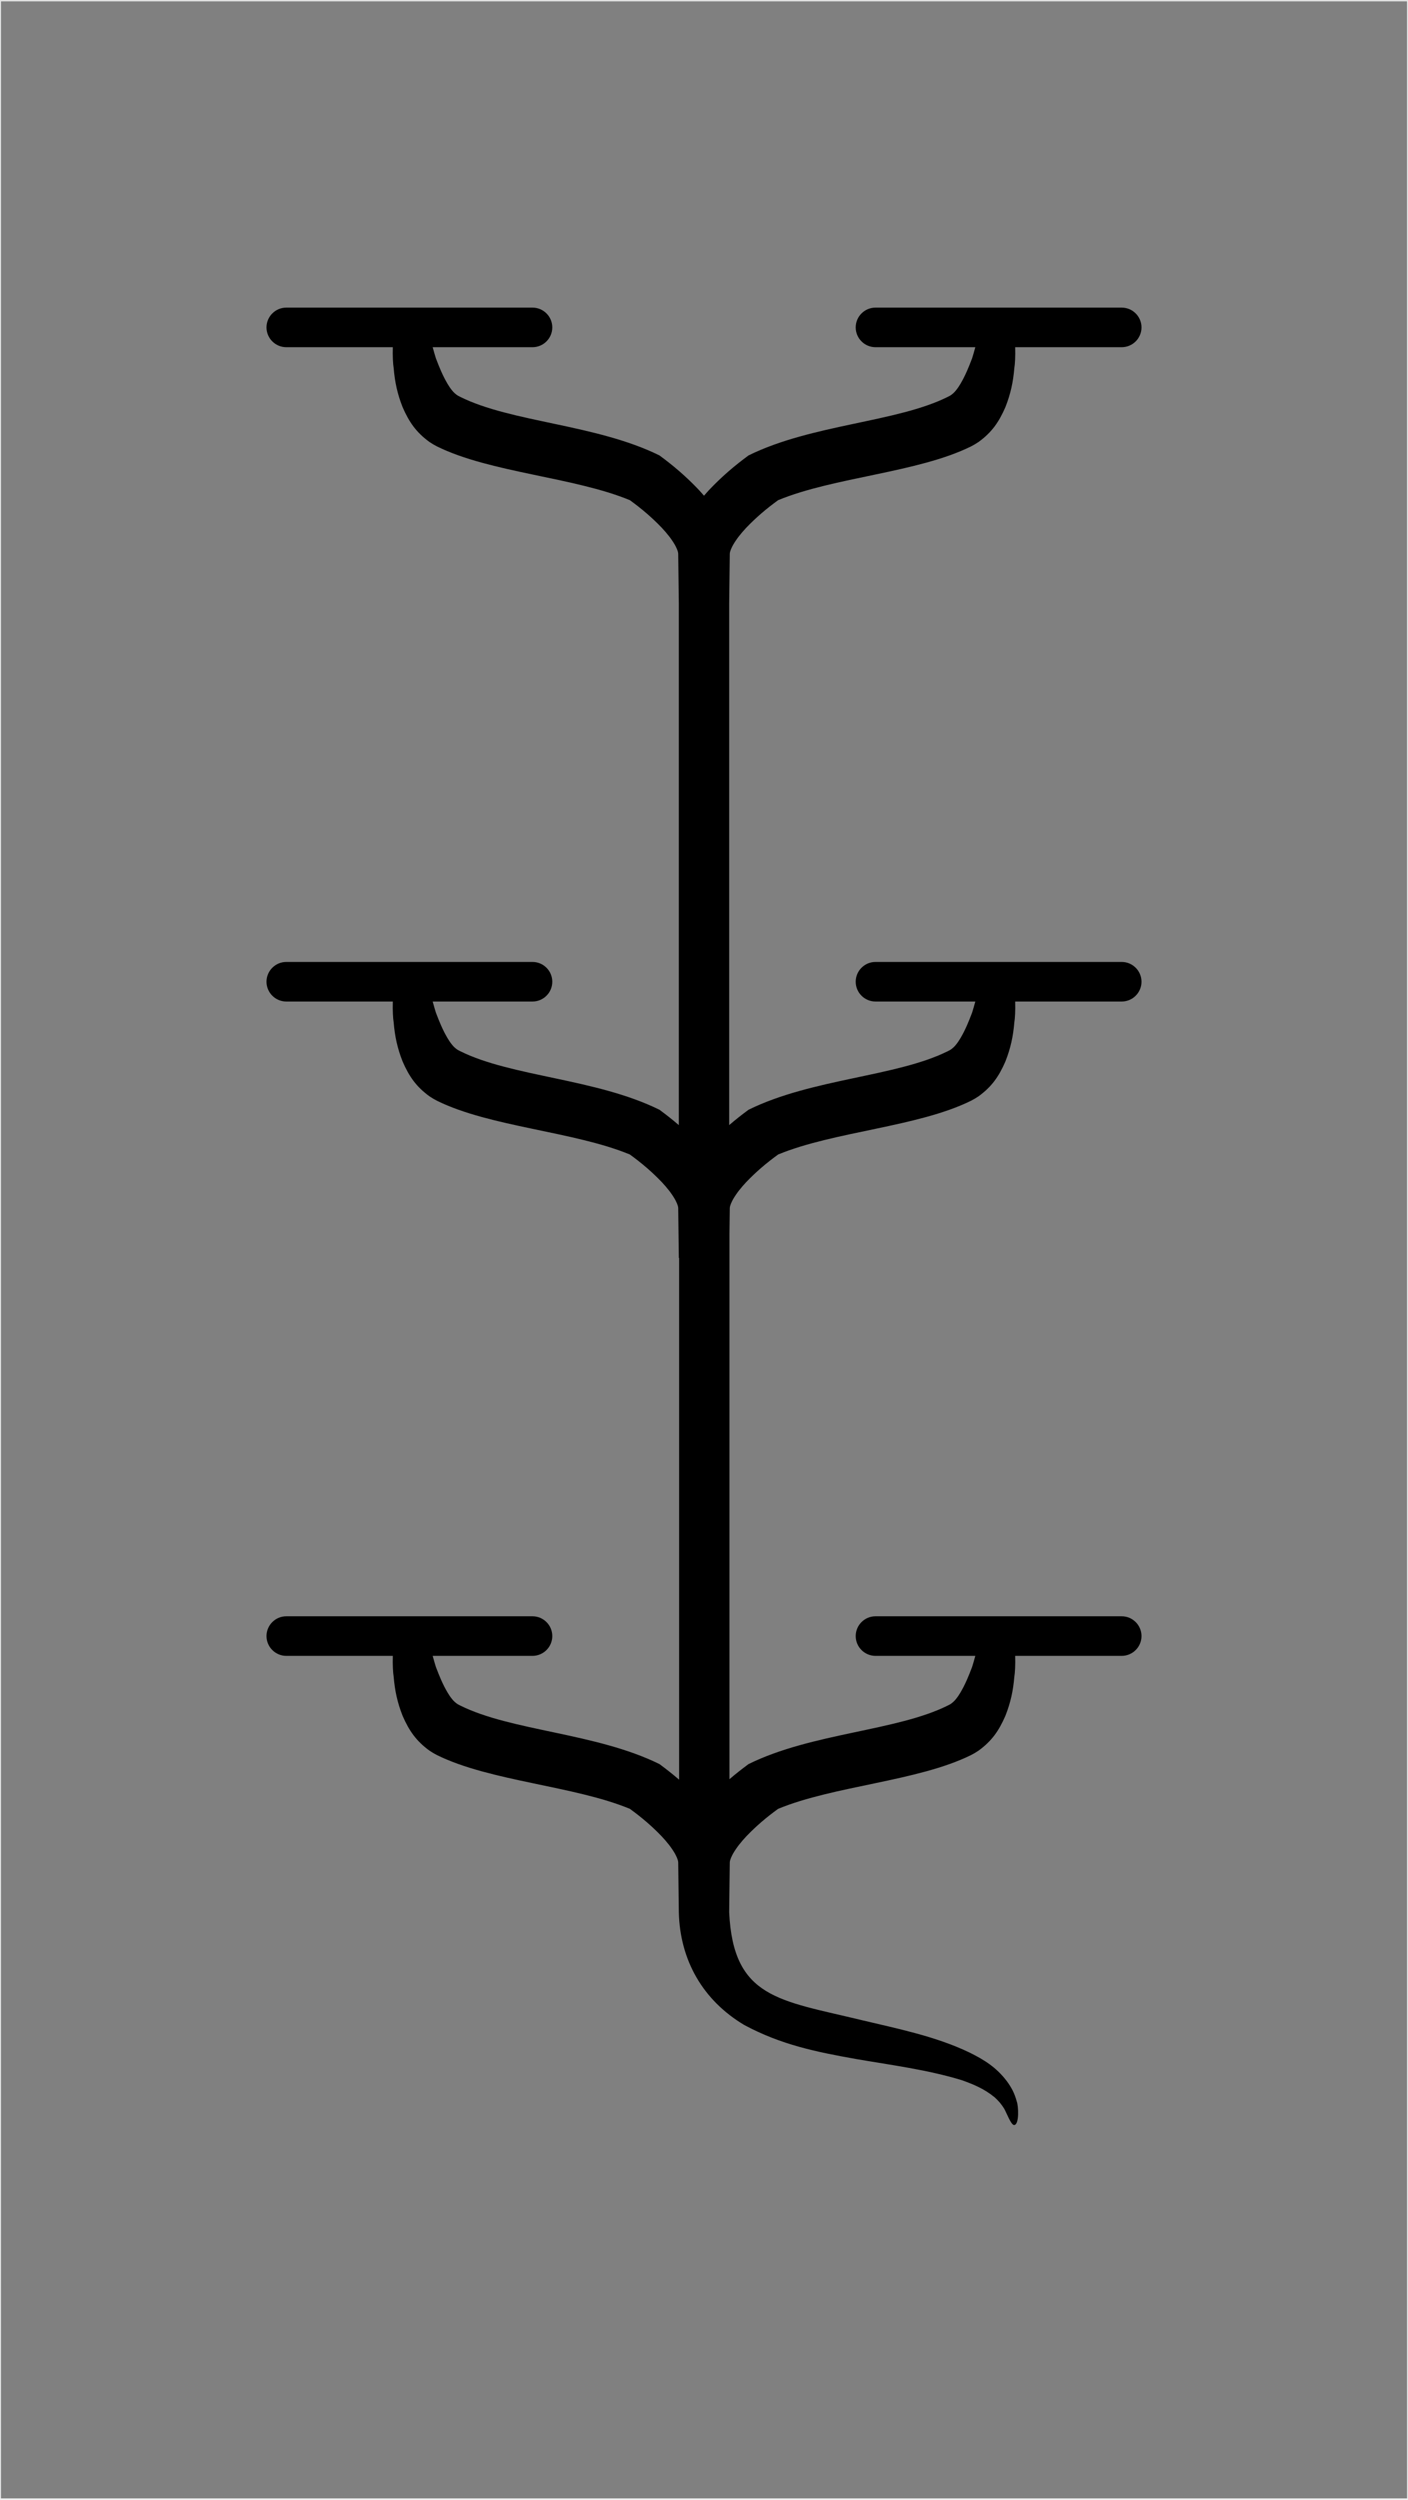 <?xml version="1.0" encoding="UTF-8"?>
<!DOCTYPE svg PUBLIC "-//W3C//DTD SVG 1.0//EN" "http://www.w3.org/TR/2001/REC-SVG-20010904/DTD/svg10.dtd">
<!-- Creator: CorelDRAW 2018 (64-Bit) -->
<svg xmlns="http://www.w3.org/2000/svg" xml:space="preserve" width="320px" height="568px" version="1.0" style="shape-rendering:geometricPrecision; text-rendering:geometricPrecision; image-rendering:optimizeQuality; fill-rule:evenodd; clip-rule:evenodd"
viewBox="0 0 320 567.833"
 xmlns:xlink="http://www.w3.org/1999/xlink">
 <rect x="0" y="0" width="320" height="567.833" fill="#808080" stroke="none"/>
 <defs>
  <style type="text/css">
   <![CDATA[
    .str0 {stroke:#EBECEC;stroke-width:0.216;stroke-miterlimit:22.926}
    .fil0 {fill:none}
    .fil1 {fill:black;fill-rule:nonzero}
   ]]>
  </style>
 </defs>
 <g id="Слой_x0020_1">
  <rect class="fil0 str0" x="0.108" y="0.108" width="319.784" height="567.617"/>
  <path class="fil1" d="M165.723 434.434c0.911,19.589 11.438,19.979 30.124,24.512 8.073,1.922 16.811,3.67 24.474,7.349 3.273,1.619 6.066,3.312 8.493,6.501 1.083,1.481 1.774,2.77 2.275,4.66 0.359,0.812 0.637,5.327 -0.637,5.327 -0.716,-0.096 -1.696,-2.8 -2.223,-3.713 -0.673,-1.084 -1.298,-1.797 -2.196,-2.61 -2.347,-1.916 -4.767,-2.924 -7.467,-3.881 -7.711,-2.359 -16.08,-3.434 -23.961,-4.792 -9.029,-1.613 -17.05,-3.216 -25.488,-7.756 -9.337,-5.585 -14.575,-14.652 -14.84,-25.597 -0.042,-3.783 -0.088,-7.565 -0.139,-11.345 -0.032,-0.639 -0.474,-1.495 -0.771,-2.033 -0.835,-1.432 -1.798,-2.591 -2.906,-3.795 -2.298,-2.409 -4.646,-4.401 -7.314,-6.333 -12.652,-5.238 -31.78,-6.257 -43.815,-12.203 -0.618,-0.316 -1.177,-0.641 -1.752,-1.036 -2.974,-2.17 -4.592,-4.477 -6.078,-7.893 -1.203,-3.057 -1.755,-5.656 -2.039,-8.934 -0.138,-0.83 -0.253,-2.645 -0.186,-4.692l-24.213 0c-2.474,0 -4.497,-2.023 -4.497,-4.497l0 0c0,-2.473 2.023,-4.497 4.497,-4.497l27.981 0 27.981 0c2.474,0 4.497,2.024 4.497,4.497l0 0c0,2.474 -2.023,4.497 -4.497,4.497l-22.692 0c0.279,0.992 0.521,1.878 0.737,2.533 0.772,2.035 1.53,3.901 2.631,5.774 0.618,1.02 1.32,2.054 2.33,2.684 0.031,0.03 0.469,0.247 0.527,0.277 11.672,5.836 30.892,6.215 45.313,13.321 1.582,1.163 3.054,2.326 4.472,3.552l0 -118.557 -0.067 0c-0.042,-3.784 -0.088,-7.565 -0.139,-11.346 -0.032,-0.638 -0.474,-1.495 -0.771,-2.033 -0.835,-1.431 -1.798,-2.59 -2.906,-3.794 -2.298,-2.409 -4.646,-4.401 -7.314,-6.334 -12.652,-5.237 -31.78,-6.257 -43.815,-12.203 -0.618,-0.316 -1.177,-0.64 -1.752,-1.036 -2.974,-2.169 -4.592,-4.477 -6.078,-7.892 -1.203,-3.058 -1.755,-5.657 -2.039,-8.935 -0.138,-0.829 -0.253,-2.645 -0.186,-4.691l-24.213 0c-2.474,0 -4.497,-2.024 -4.497,-4.497l0 0c0,-2.474 2.023,-4.497 4.497,-4.497l27.981 0 27.981 0c2.474,0 4.497,2.023 4.497,4.497l0 0c0,2.473 -2.023,4.497 -4.497,4.497l-22.692 0c0.279,0.991 0.521,1.877 0.737,2.532 0.772,2.035 1.53,3.902 2.631,5.774 0.618,1.02 1.32,2.055 2.33,2.685 0.031,0.029 0.469,0.246 0.527,0.276 11.672,5.836 30.892,6.215 45.313,13.322 1.557,1.144 3.008,2.288 4.405,3.494l0 -118.5c-0.042,-3.783 -0.088,-7.565 -0.139,-11.345 -0.032,-0.639 -0.474,-1.495 -0.771,-2.033 -0.835,-1.432 -1.798,-2.591 -2.906,-3.795 -2.298,-2.409 -4.646,-4.401 -7.314,-6.333 -12.652,-5.238 -31.78,-6.257 -43.815,-12.203 -0.618,-0.316 -1.177,-0.641 -1.752,-1.036 -2.974,-2.17 -4.592,-4.477 -6.078,-7.893 -1.203,-3.057 -1.755,-5.656 -2.039,-8.934 -0.138,-0.83 -0.253,-2.645 -0.186,-4.692l-24.213 0c-2.474,0 -4.497,-2.023 -4.497,-4.497l0 0c0,-2.473 2.023,-4.497 4.497,-4.497l27.981 0 27.981 0c2.474,0 4.497,2.024 4.497,4.497l0 0c0,2.474 -2.023,4.497 -4.497,4.497l-22.692 0c0.279,0.992 0.521,1.878 0.737,2.533 0.772,2.034 1.53,3.901 2.631,5.774 0.618,1.02 1.32,2.054 2.33,2.684 0.031,0.03 0.469,0.247 0.527,0.277 11.672,5.836 30.892,6.215 45.313,13.321 3.33,2.446 6.172,4.896 9.044,7.932 0.378,0.413 0.738,0.819 1.084,1.223 0.346,-0.404 0.706,-0.81 1.084,-1.223 2.872,-3.036 5.714,-5.486 9.044,-7.932 14.421,-7.106 33.641,-7.485 45.313,-13.321 0.058,-0.03 0.496,-0.247 0.527,-0.277 1.01,-0.63 1.712,-1.664 2.33,-2.684 1.101,-1.873 1.859,-3.74 2.631,-5.774 0.216,-0.655 0.458,-1.541 0.737,-2.533l-22.692 0c-2.474,0 -4.497,-2.023 -4.497,-4.497l0 0c0,-2.473 2.023,-4.497 4.497,-4.497l27.981 0 27.981 0c2.474,0 4.497,2.024 4.497,4.497l0 0c0,2.474 -2.023,4.497 -4.497,4.497l-24.213 0c0.067,2.047 -0.048,3.862 -0.186,4.692 -0.284,3.278 -0.836,5.877 -2.039,8.934 -1.486,3.416 -3.104,5.723 -6.078,7.893 -0.575,0.395 -1.134,0.72 -1.752,1.036 -12.035,5.946 -31.163,6.965 -43.815,12.203 -2.668,1.932 -5.016,3.924 -7.314,6.333 -1.108,1.204 -2.071,2.363 -2.906,3.795 -0.297,0.538 -0.739,1.394 -0.771,2.033 -0.051,3.78 -0.097,7.562 -0.139,11.345l0 118.5c1.397,-1.206 2.848,-2.35 4.405,-3.494 14.421,-7.107 33.641,-7.486 45.313,-13.322 0.058,-0.03 0.496,-0.247 0.527,-0.276 1.01,-0.63 1.712,-1.665 2.33,-2.685 1.101,-1.872 1.859,-3.739 2.631,-5.774 0.216,-0.655 0.458,-1.541 0.737,-2.532l-22.692 0c-2.474,0 -4.497,-2.024 -4.497,-4.497l0 0c0,-2.474 2.023,-4.497 4.497,-4.497l27.981 0 27.981 0c2.474,0 4.497,2.023 4.497,4.497l0 0c0,2.473 -2.023,4.497 -4.497,4.497l-24.213 0c0.067,2.046 -0.048,3.862 -0.186,4.691 -0.284,3.278 -0.836,5.877 -2.039,8.935 -1.486,3.415 -3.104,5.723 -6.078,7.892 -0.575,0.396 -1.134,0.72 -1.752,1.036 -12.035,5.946 -31.163,6.966 -43.815,12.203 -2.668,1.933 -5.016,3.925 -7.314,6.334 -1.108,1.204 -2.071,2.363 -2.906,3.794 -0.297,0.538 -0.739,1.395 -0.771,2.033l-0.002 0.177 -0.003 0.177 -0.002 0.178 -0.001 0.088 -0.001 0.089 -0.001 0 -0.001 0.089 -0.001 0.088 0 0 -0.001 0.089 -0.001 0.088 -0.001 0.089 -0.001 0.088 0 0.001 -0.001 0.088 -0.002 0.089 0 0 -0.001 0.089 -0.001 0.088 0 0 -0.001 0.089 -0.001 0.088 0 0 -0.002 0.089 -0.001 0.088 0 0.001 -0.001 0.088 -0.001 0.089 0 0 -0.001 0.089 -0.001 0.088 0 0 -0.001 0.089 -0.002 0.088 0 0.001 -0.001 0.088 -0.001 0.088 0 0.001 -0.001 0.088 -0.001 0.089 0 0 -0.001 0.089 -0.001 0.088 -0.001 0 0 0.089 -0.002 0.088 0 0.001 -0.001 0.088 -0.001 0.088 0 0.001 -0.001 0.089 -0.001 0.088 0 0 -0.001 0.089 -0.001 0.088 0 0 -0.002 0.089 -0.001 0.088 0 0.001 -0.001 0.088 -0.001 0.088 0 0.001 -0.001 0.089 -0.001 0.088 0 0 -0.001 0.089 -0.001 0.088 0 0.001 -0.002 0.088 0 0.088 -0.001 0.001 -0.001 0.089 -0.001 0.087 0 0.001 -0.001 0.089 -0.001 0.088 0 0.001 -0.001 0.088 -0.001 0.088 0 0.001 -0.001 0.088 -0.001 0.088 0 0.001 -0.001 0.089 -0.001 0.087 0 0.001 -0.002 0.089 -0.001 0.088 0 0.001 0 124.115c1.377,-1.184 2.806,-2.311 4.339,-3.437 14.421,-7.106 33.641,-7.485 45.313,-13.321 0.058,-0.03 0.496,-0.247 0.527,-0.277 1.01,-0.63 1.712,-1.664 2.33,-2.684 1.101,-1.873 1.859,-3.739 2.631,-5.774 0.216,-0.655 0.458,-1.541 0.737,-2.533l-22.692 0c-2.474,0 -4.497,-2.023 -4.497,-4.497l0 0c0,-2.473 2.023,-4.497 4.497,-4.497l27.981 0 27.981 0c2.474,0 4.497,2.024 4.497,4.497l0 0c0,2.474 -2.023,4.497 -4.497,4.497l-24.213 0c0.067,2.047 -0.048,3.862 -0.186,4.692 -0.284,3.278 -0.836,5.877 -2.039,8.934 -1.486,3.416 -3.104,5.723 -6.078,7.893 -0.575,0.395 -1.134,0.72 -1.752,1.036 -12.035,5.946 -31.163,6.965 -43.815,12.203 -2.668,1.932 -5.016,3.924 -7.314,6.333 -1.108,1.204 -2.071,2.363 -2.906,3.795 -0.297,0.538 -0.739,1.394 -0.771,2.033l-0.002 0.177 -0.003 0.177 -0.002 0.177 -0.002 0.177 -0.001 0.089 -0.002 0.089 0 0 -0.001 0.088 -0.001 0.089 -0.002 0.177 -0.003 0.177 -0.001 0.089 -0.001 0.089 0 0 -0.001 0.088 -0.001 0.089 -0.003 0.177 -0.002 0.177 -0.002 0.178 -0.003 0.177 -0.002 0.177 -0.002 0.177 -0.002 0.178 -0.003 0.177 -0.002 0.177 -0.002 0.177 -0.002 0.178 -0.002 0.088 -0.001 0.089 0 0 -0.001 0.088 -0.001 0.089 -0.002 0.177 -0.002 0.178 -0.002 0.088 0 0.089 0 0 -0.002 0.088 -0.001 0.089 -0.002 0.177 -0.002 0.178 -0.004 0.354 -0.003 0.177 0 0.001 -0.001 0.089 -0.001 0.088 0 0.001 -0.001 0.088 -0.001 0.088 0 0.001 -0.001 0.088 -0.001 0.088 0 0.001 -0.001 0.089 -0.001 0.088 -0.001 0 0 0.089 -0.002 0.088 0 0.001 -0.001 0.088 -0.001 0.088 0 0.001 -0.001 0.088 -0.001 0.088 0 0.001 -0.001 0.089 -0.001 0.088 0 0 -0.001 0.089 -0.001 0.088 0 0.001 -0.001 0.088 -0.001 0.088 0 0.001 -0.001 0.088 -0.001 0.089 0 0 -0.001 0.089 -0.001 0.088 -0.001 0 0 0.089 -0.001 0.088 0 0.001 -0.002 0.088 0 0.088 0 0.001 -0.002 0.089 -0.001 0.088 0 0 -0.001 0.089 -0.001 0.088 0 0 -0.001 0.089 -0.001 0.088 0 0.001 -0.001 0.088 -0.001 0.089 0 0 -0.001 0.089 -0.001 0.088 0 0 -0.001 0.089 -0.001 0.088 0 0.001 -0.001 0.088 -0.001 0.089 0 0 -0.001 0.089 -0.001 0.088 0 0 -0.001 0.089 -0.001 0.088 0 0.001 -0.001 0.088 -0.001 0.089 -0.002 0.177 -0.002 0.177 -0.002 0.178 -0.002 0.177 -0.002 0.177 -0.002 0.178 -0.002 0.177 -0.002 0.177z"/>
 </g>
</svg>
